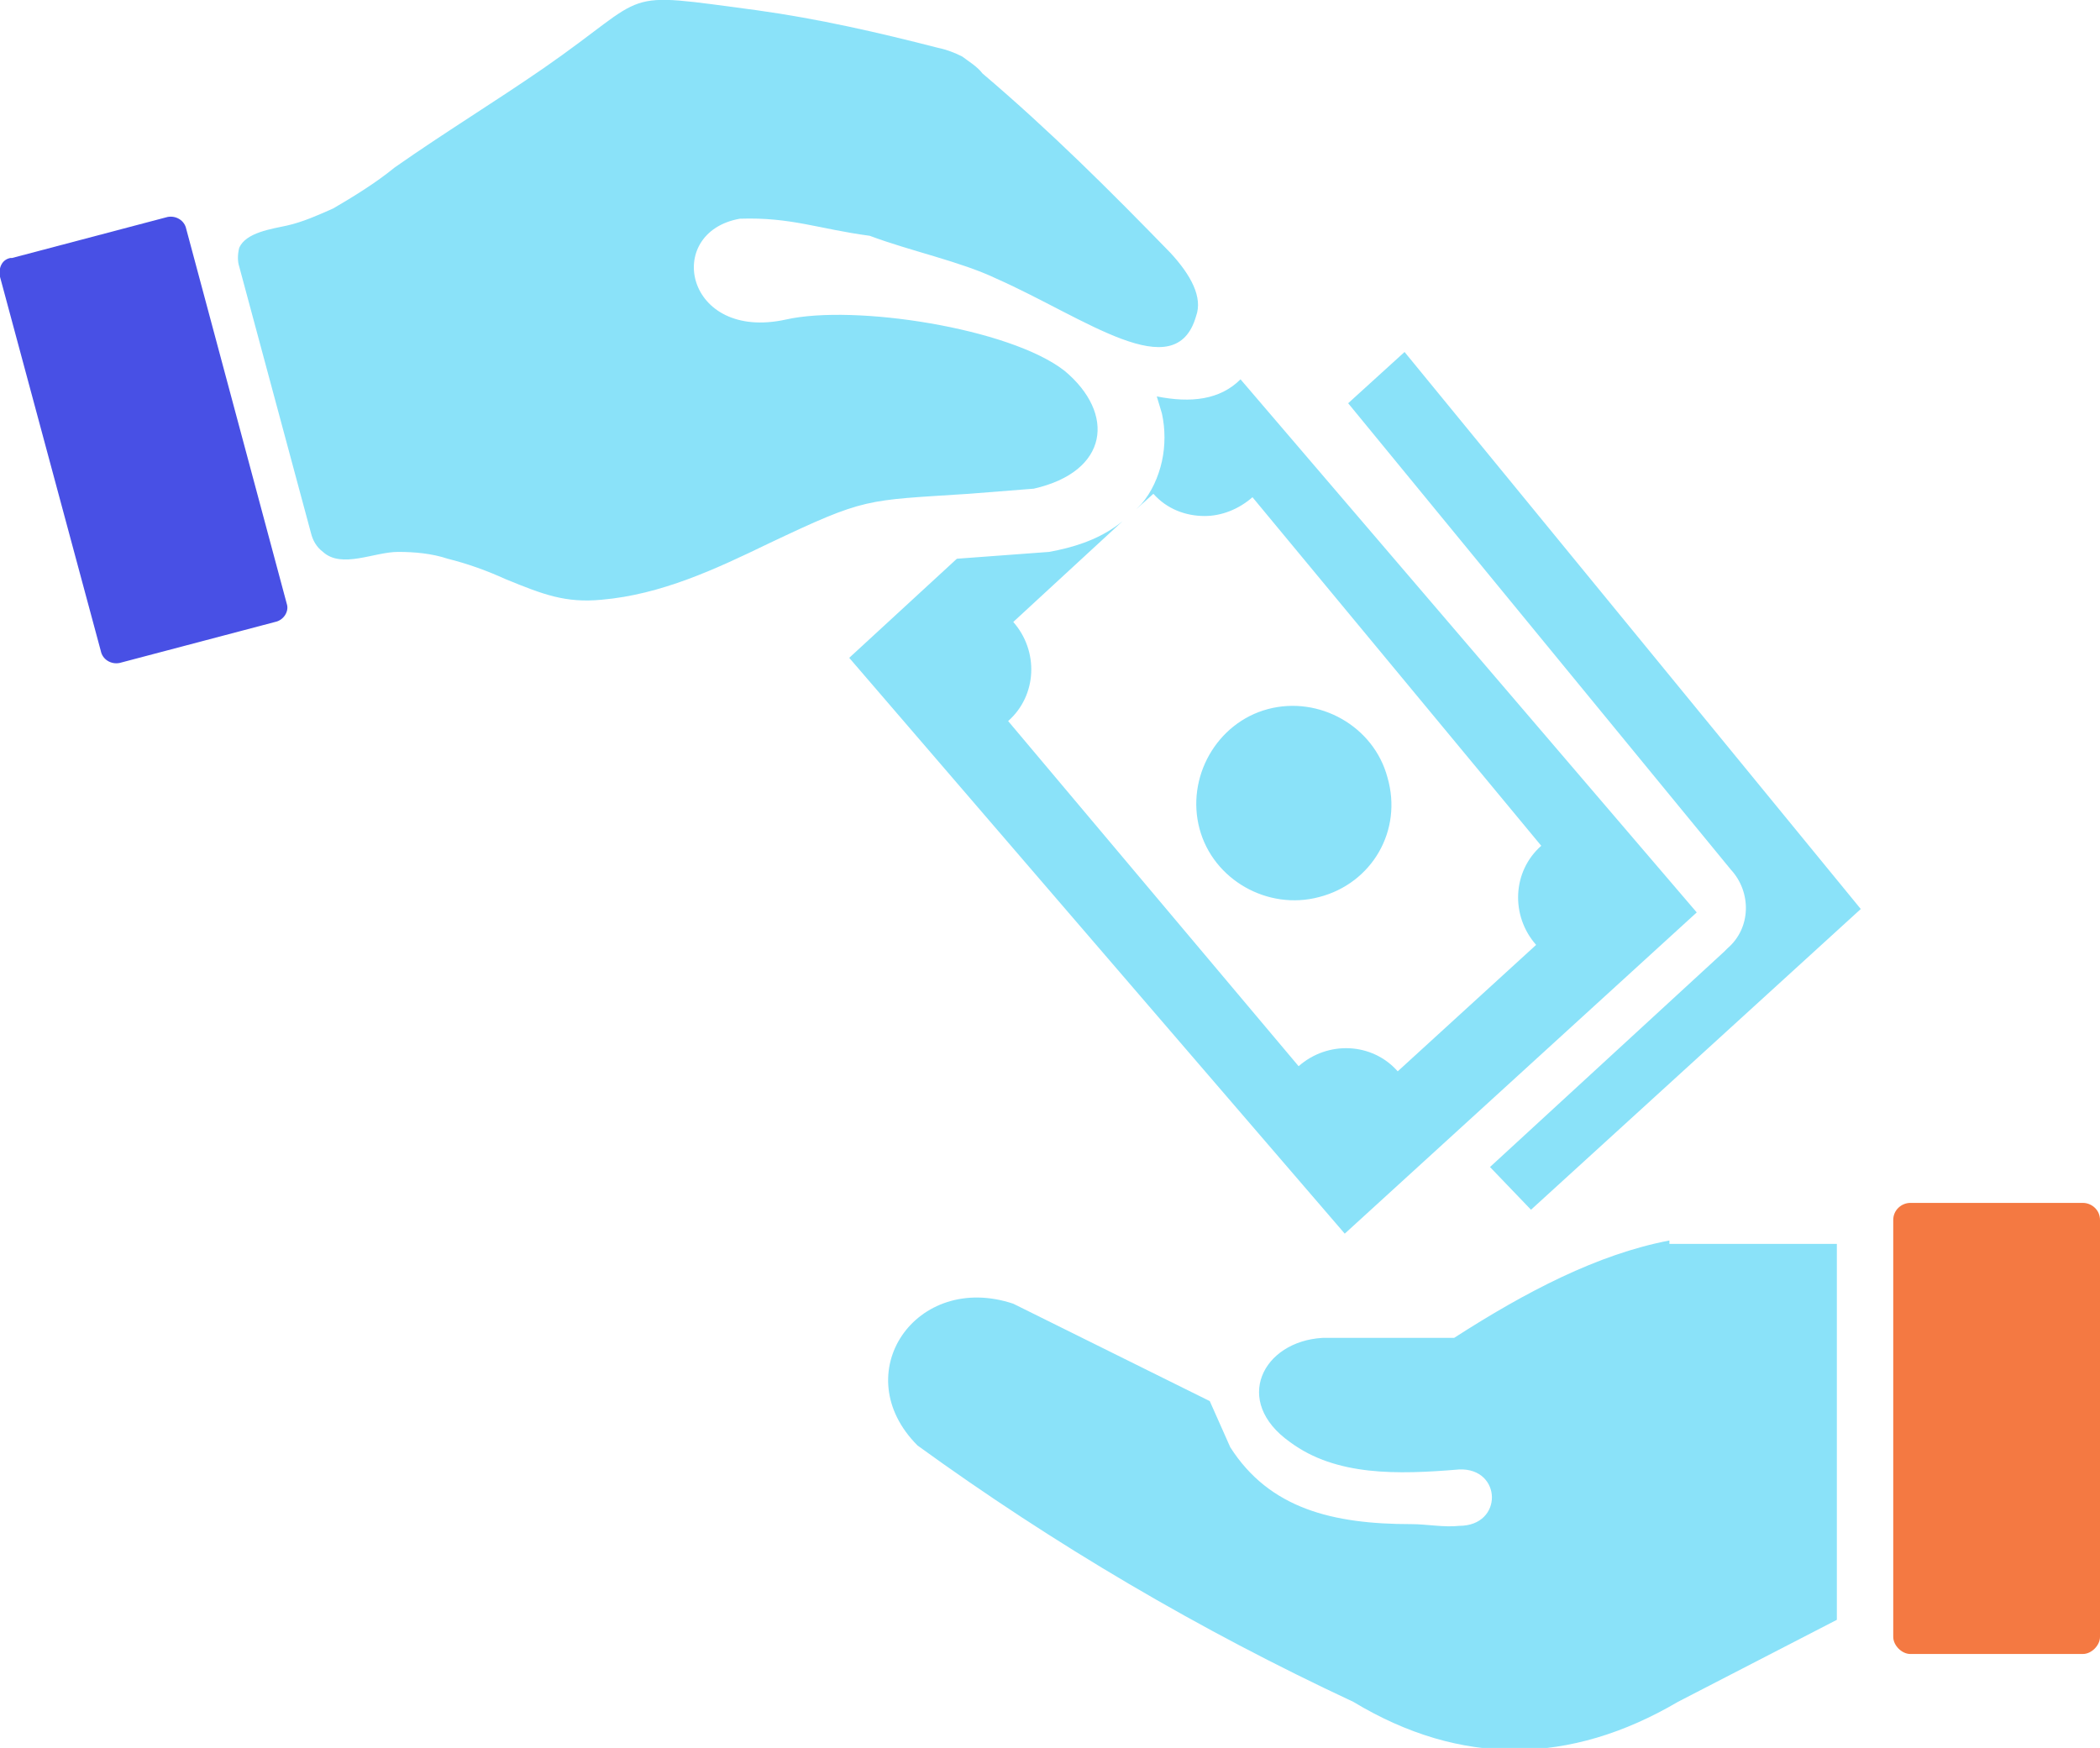 <?xml version="1.0" encoding="utf-8"?>
<!-- Generator: Adobe Illustrator 25.2.3, SVG Export Plug-In . SVG Version: 6.00 Build 0)  -->
<svg version="1.1" id="Layer_1" xmlns="http://www.w3.org/2000/svg" xmlns:xlink="http://www.w3.org/1999/xlink" x="0px" y="0px"
	 viewBox="0 0 122.9 102.3" style="enable-background:new 0 0 122.9 102.3;" xml:space="preserve">
<style type="text/css">
	.st0{fill-rule:evenodd;clip-rule:evenodd;fill:#8AE2F9;}
	.st1{fill-rule:evenodd;clip-rule:evenodd;fill:#4850E5;}
	.st2{fill-rule:evenodd;clip-rule:evenodd;fill:#F47942;}
</style>
<path class="st0" d="M81.2,45.5c-0.8-3-4-4.8-7-4s-4.8,4-4,7l0,0c0.8,3,4,4.8,7,4C80.3,51.7,82.1,48.6,81.2,45.5z M82.2,20.6l-3.3,3
	l22.4,27.3c1.2,1.3,1.2,3.4-0.2,4.6l-0.2,0.2L87.2,68.3l2.4,2.5l19.3-17.6L82.2,20.6z M68.5,14.8c-3.5-3.6-7-7.1-11-10.5
	c-0.3-0.4-0.8-0.7-1.2-1c-0.4-0.2-0.9-0.4-1.4-0.5c-3.5-0.9-7-1.7-10.6-2.2C36-0.5,38.3-0.5,31.8,4c-2.9,2-5.7,3.7-8.7,5.8
	c-1.1,0.9-2.4,1.7-3.6,2.4c-0.9,0.4-1.8,0.8-2.7,1c-0.9,0.2-2.4,0.4-2.8,1.3c-0.1,0.4-0.1,0.8,0,1.1l4.2,15.6
	c0.1,0.4,0.3,0.8,0.7,1.1c1.1,1,3,0,4.4,0c1,0,2,0.1,2.9,0.4c1.2,0.3,2.3,0.7,3.4,1.2c2.2,0.9,3.5,1.4,5.6,1.2
	c3.5-0.3,6.7-1.8,9.8-3.3c5.7-2.7,5.6-2.5,11.7-2.9l3.8-0.3c4.4-1,4.8-4.4,1.8-6.9c-3.2-2.5-12.3-3.9-16.3-3
	c-5.9,1.3-7.2-5.1-2.7-5.9c3-0.1,4.6,0.6,7.6,1c2.4,0.9,5.3,1.5,7.4,2.5c5.2,2.3,10.5,6.4,11.7,2.2C70.4,17.4,69.7,16.1,68.5,14.8z
	 M72.6,22.2L72.6,22.2c-1.2,1.2-2.9,1.4-4.9,1c0.1,0.3,0.2,0.7,0.3,1c0.2,0.9,0.2,1.9,0,2.8s-0.6,1.8-1.2,2.5
	c-0.1,0.1-0.2,0.2-0.3,0.3l1-0.9l0,0c0.8,0.9,1.9,1.3,3,1.3c1,0,2-0.4,2.8-1.1l16.9,20.4c-1.7,1.5-1.8,4.1-0.3,5.8l-8.1,7.4
	c-1.5-1.7-4.1-1.8-5.8-0.3L59,42.2c1.7-1.5,1.8-4.1,0.3-5.8l6.4-5.9c-1.1,0.9-2.4,1.4-3.8,1.7l-0.5,0.1L56,32.7l-6.3,5.8l29,33.7
	l20.6-18.8L72.6,22.2z M97.7,72.6c-4.2,0.8-8.4,3-12.6,5.7h-7.7c-3.5,0.2-5.3,3.7-1.9,6.1c2.7,2,6.3,1.9,9.9,1.6
	c2.5-0.1,2.6,3.3,0,3.3c-0.9,0.1-1.9-0.1-2.8-0.1c-4.6,0-8.3-0.9-10.6-4.5L70.8,82l-11.5-5.7c-5.7-1.9-9.8,4.1-5.6,8.3
	c8,5.8,16.5,10.8,25.5,15c6.3,3.8,12.7,3.7,19,0l9.3-4.8l0,0v-22h-9.8V72.6z"/>
<path class="st1" d="M16.1,36.4L7,38.8c-0.5,0.1-1-0.2-1.1-0.7L0,16.2c-0.1-0.5,0.1-1,0.6-1.1c0,0,0,0,0.1,0l9.1-2.4
	c0.5-0.1,1,0.2,1.1,0.7l5.9,22C16.9,35.8,16.6,36.3,16.1,36.4z"/>
<path class="st2" d="M122.9,71.4v24.4c0,0.5-0.5,1-1,1h-10.1c-0.5,0-1-0.5-1-1V71.4c0-0.6,0.5-1,1-1l0,0h10.1
	C122.4,70.4,122.9,70.8,122.9,71.4z"/>
</svg>
